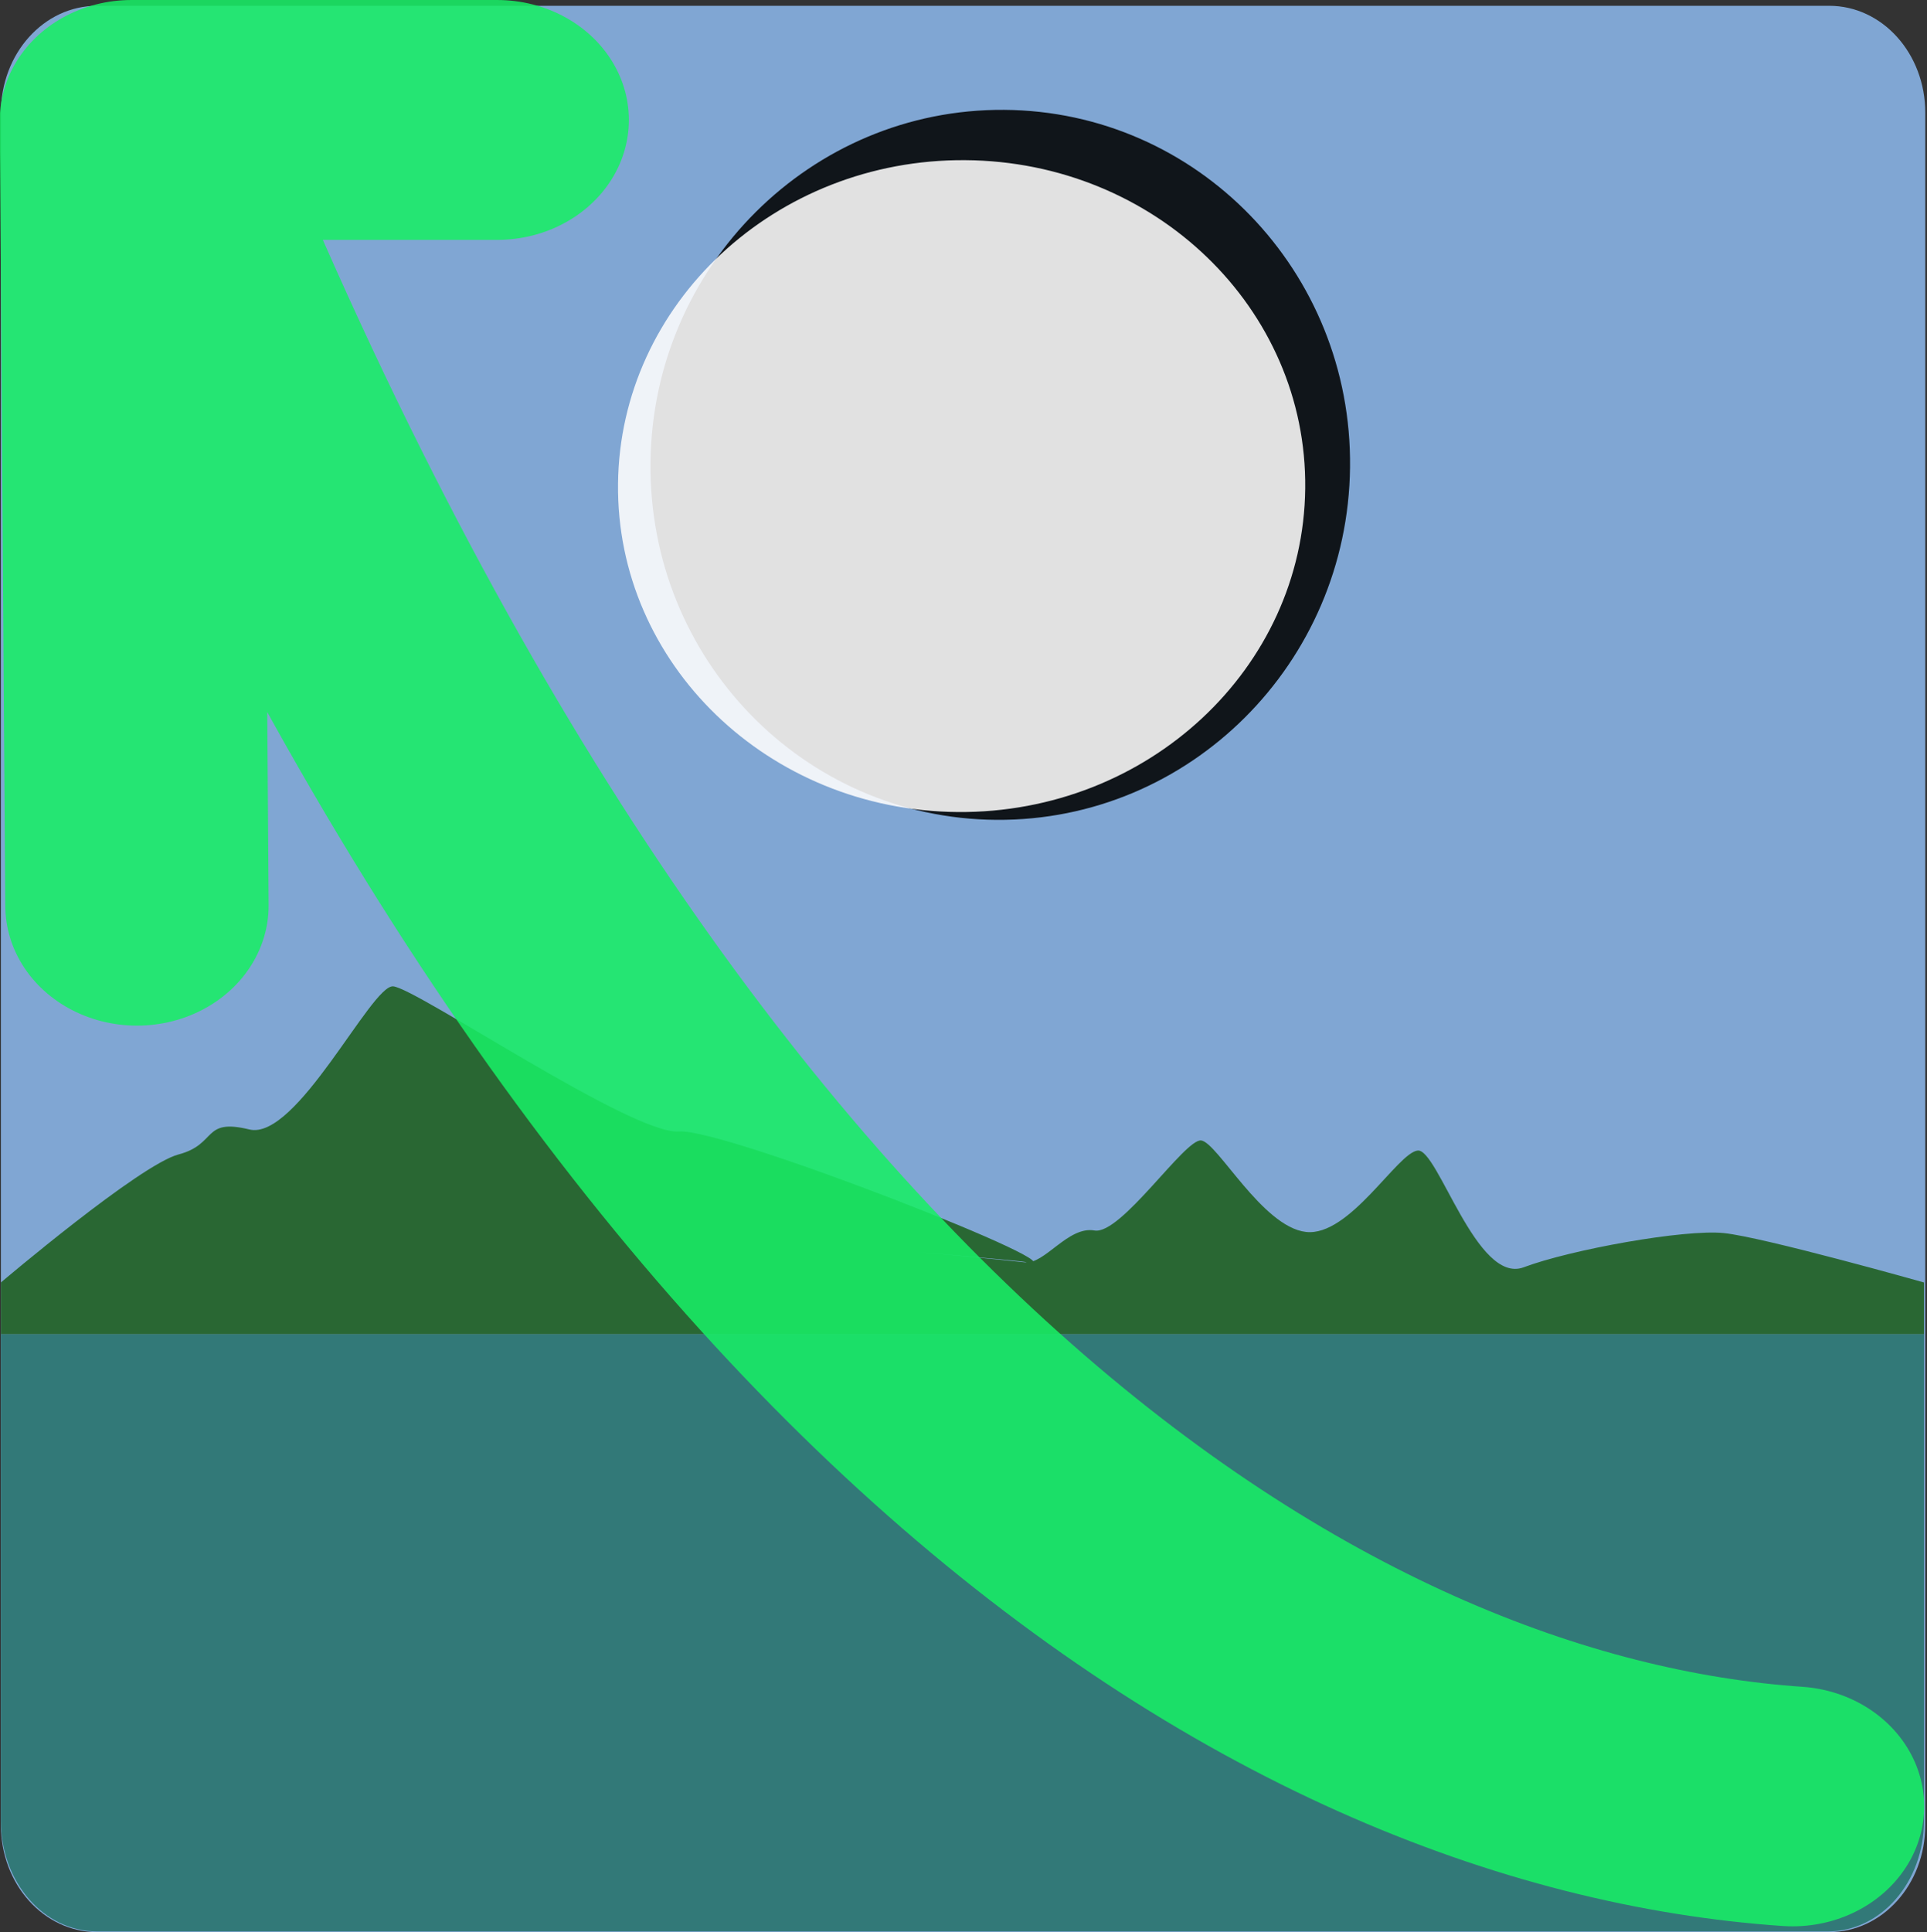<?xml version="1.0" encoding="UTF-8" standalone="no"?>
<svg
   xmlns:osb="http://www.openswatchbook.org/uri/2009/osb"
   xmlns:dc="http://purl.org/dc/elements/1.1/"
   xmlns:cc="http://creativecommons.org/ns#"
   xmlns:rdf="http://www.w3.org/1999/02/22-rdf-syntax-ns#"
   xmlns:svg="http://www.w3.org/2000/svg"
   xmlns="http://www.w3.org/2000/svg"
   xmlns:sodipodi="http://sodipodi.sourceforge.net/DTD/sodipodi-0.dtd"
   xmlns:inkscape="http://www.inkscape.org/namespaces/inkscape"
   width="67.773mm"
   height="67.937mm"
   viewBox="0 0 67.773 67.937"
   version="1.1"
   id="svg5"
   inkscape:version="1.0.2-2 (e86c870879, 2021-01-15)"
   sodipodi:docname="icon.svg"
   inkscape:export-filename="D:\Desktop\disegno.png"
   inkscape:export-xdpi="96"
   inkscape:export-ydpi="96">
  <rect x="0" y="0" width="67.773" height="67.937" fill="#333333" stroke="none"/>
  <sodipodi:namedview
     id="namedview7"
     pagecolor="#ffffff"
     bordercolor="#666666"
     borderopacity="1.0"
     inkscape:pageshadow="2"
     inkscape:pageopacity="0.0"
     inkscape:pagecheckerboard="0"
     inkscape:document-units="mm"
     showgrid="false"
     inkscape:zoom="0.37059484"
     inkscape:cx="449.00226"
     inkscape:cy="231.08292"
     inkscape:window-width="1920"
     inkscape:window-height="1027"
     inkscape:window-x="-8"
     inkscape:window-y="-8"
     inkscape:window-maximized="1"
     inkscape:current-layer="g51"
     inkscape:document-rotation="0" />
  <defs
     id="defs2">
    <linearGradient
       id="linearGradient9142"
       osb:paint="solid">
      <stop
         style="stop-color:#147a38;stop-opacity:1;"
         offset="0"
         id="stop9140" />
    </linearGradient>
  </defs>
  <g
     inkscape:label="Livello 1"
     inkscape:groupmode="layer"
     id="layer1"
     transform="translate(-34.373,-109.504)">
    <g
       id="g51"
       transform="matrix(0.538,0,0,0.49,24.492,103.215)">
      <path
         style="opacity:0.872;fill:#8cb7eb;fill-opacity:1;stroke-width:3.143"
         d="M 144.226,143.808 V 20.93 c 0,-4.255 -2.805,-7.68 -6.29,-7.68 H 24.715 c -3.485,0 -6.29,3.425 -6.29,7.68 V 143.808 c 0,4.255 2.805,7.68 6.29,7.68 H 137.936 c 3.485,0 6.29,-3.425 6.29,-7.68 z"
         id="path11" />
      <path
         d="M 84.01,20.718 C 96.639,20.814 106.762,32.298 106.621,46.368 106.48,60.438 96.129,71.765 83.5,71.669 70.871,71.573 60.748,60.089 60.889,46.02 61.029,31.95 71.381,20.622 84.01,20.718 Z"
         style="opacity:0.872;fill-rule:evenodd;stroke-width:4.023"
         id="path15" />
      <path
         style="opacity:0.872;fill:#fffefe;fill-opacity:1;fill-rule:evenodd;stroke-width:3.82"
         d="m 81.464,24.328 c 12.405,0.094 22.357,10.643 22.227,23.561 C 103.562,60.807 93.4,71.202 80.995,71.108 68.59,71.013 58.639,60.465 58.768,47.547 58.897,34.629 69.059,24.234 81.464,24.328 Z"
         id="path17" />
      <path
         style="opacity:0.872;fill:#27736c;fill-opacity:1;stroke-width:3.194"
         d="m 18.425,108.577 v 34.921 c 0,4.397 2.803,7.937 6.286,7.937 H 137.853 c 3.482,0 6.286,-3.54 6.286,-7.937 v -34.921 z"
         id="path19" />
      <path
         d="m 18.425,108.577 v -3.71 c 0,0 9.066,-8.45 11.614,-9.187 2.549,-0.737 1.533,-2.618 4.627,-1.793 3.093,0.821 7.948,-10.34 9.39,-10.271 1.441,0.071 15.652,10.674 18.683,10.416 3.031,-0.253 27.176,10.206 22.621,9.393 1.565,0 -15.349,-1.488 -11.184,-1.13 4.165,0.36 9.886,0.961 11.184,1.13 1.298,0.167 2.824,-2.624 4.555,-2.287 1.731,0.335 5.913,-6.601 6.973,-6.462 1.06,0.137 3.992,6.195 6.845,6.565 2.852,0.37 5.996,-5.704 7.315,-5.841 1.318,-0.137 3.845,9.648 6.924,8.378 3.079,-1.27 10.5,-2.742 13.082,-2.455 2.583,0.289 13.086,3.544 13.086,3.544 v 3.709 H 33.693 Z"
         style="opacity:0.872;fill:#1d5e1d;fill-opacity:1;stroke-width:3.119"
         id="path21"
         sodipodi:nodetypes="ccccccccccccscccccc" />
      <path
         style="opacity:0.872;fill:none;fill-opacity:1;stroke:#19ee66;stroke-width:17.214;stroke-linecap:round;stroke-linejoin:round;stroke-opacity:1"
         d="M 26.959,21.442 C 59.63,110.724 103.493,140.061 135.546,142.465 M 27.319,77.829 26.959,21.442 h 23.911 v 0 0 0"
         id="path25"
         sodipodi:nodetypes="cccccccc"
         inkscape:export-filename="D:\Desktop\path25.png"
         inkscape:export-xdpi="96"
         inkscape:export-ydpi="96" />
    </g>
  </g>
</svg>
